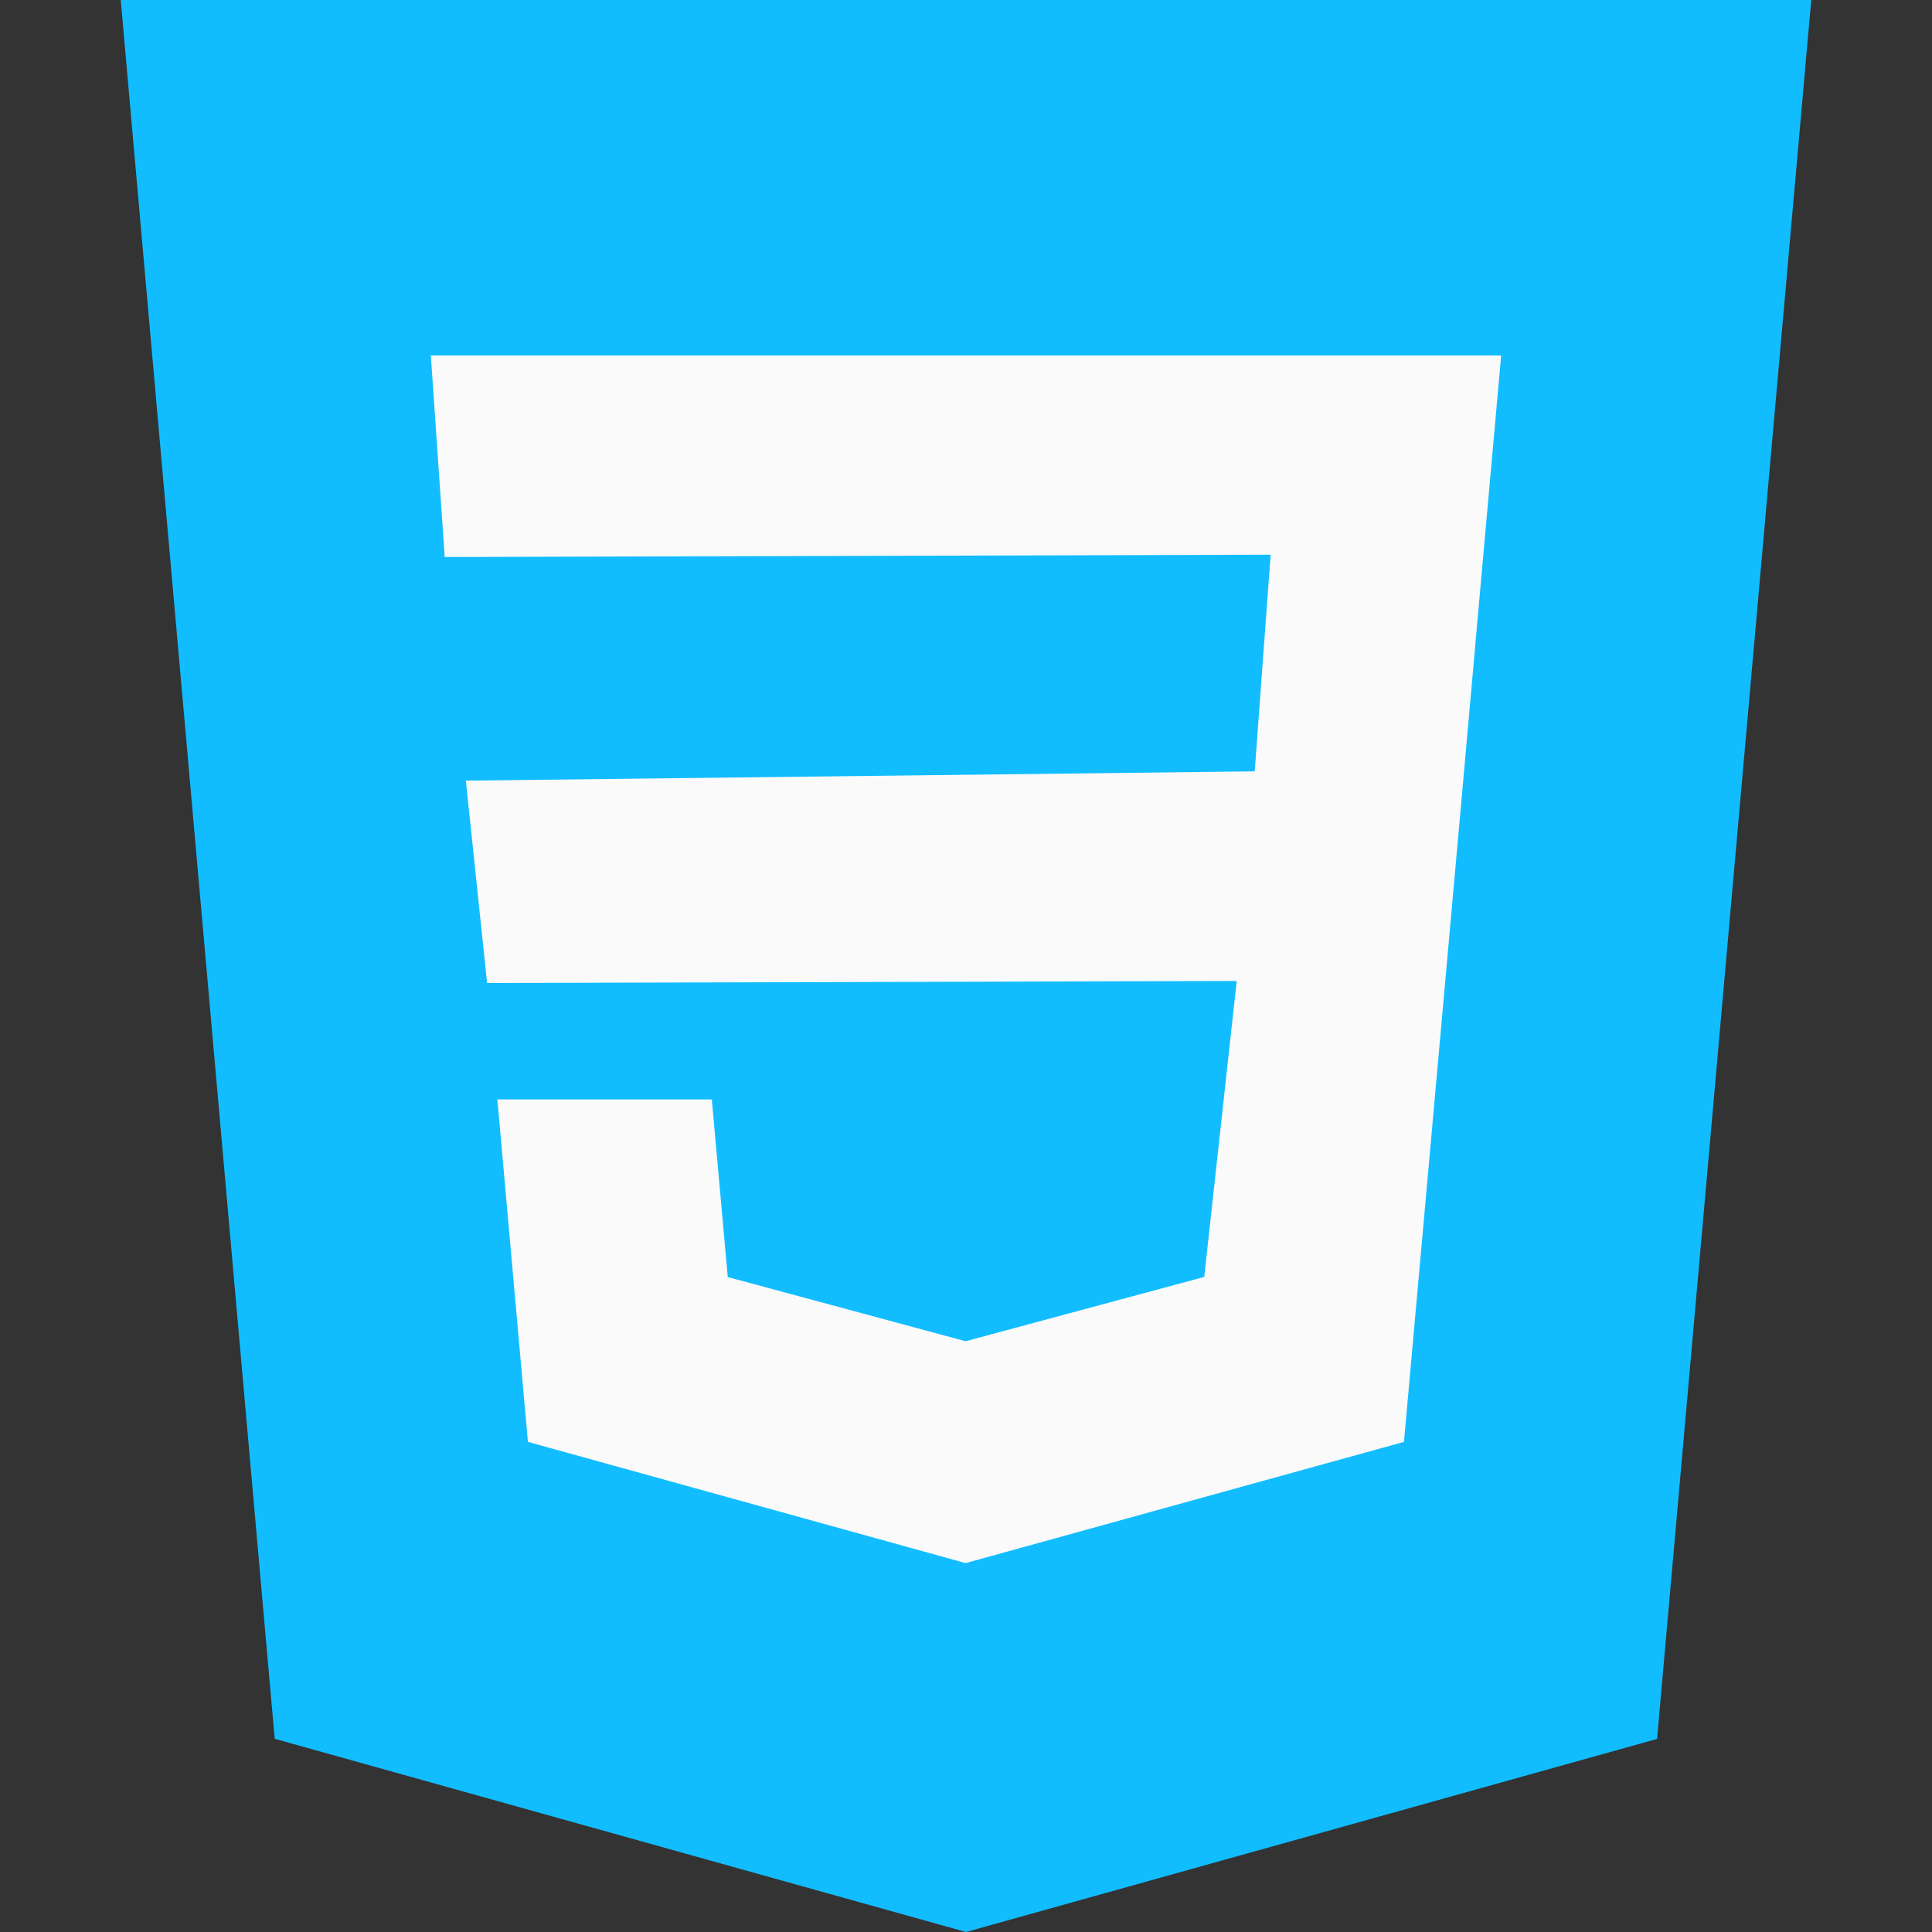 <svg xmlns="http://www.w3.org/2000/svg" xml:space="preserve" viewBox="0 0 16 16" id="Css">
  <rect x="0" y="0" width="16" height="16" fill="#333333" stroke="none"/>
  <path fill="#12bdff" d="m1 0 1.275 14.4L8 16l5.723-1.599L15 0z" class="color2196f3 svgShape"></path>
  <path fill="#fafafa" d="m12.274 4.709-.161 1.809-.486 5.423L8 12.944l-.003.001-3.625-1.004-.253-2.836h1.776l.132 1.471 1.971.532.001-.001 1.974-.532.269-2.451-6.208.017-.176-1.676 6.533-.077.132-1.794-6.84.019-.115-1.669h8.864z" class="colorfafafa svgShape"></path>
</svg>
